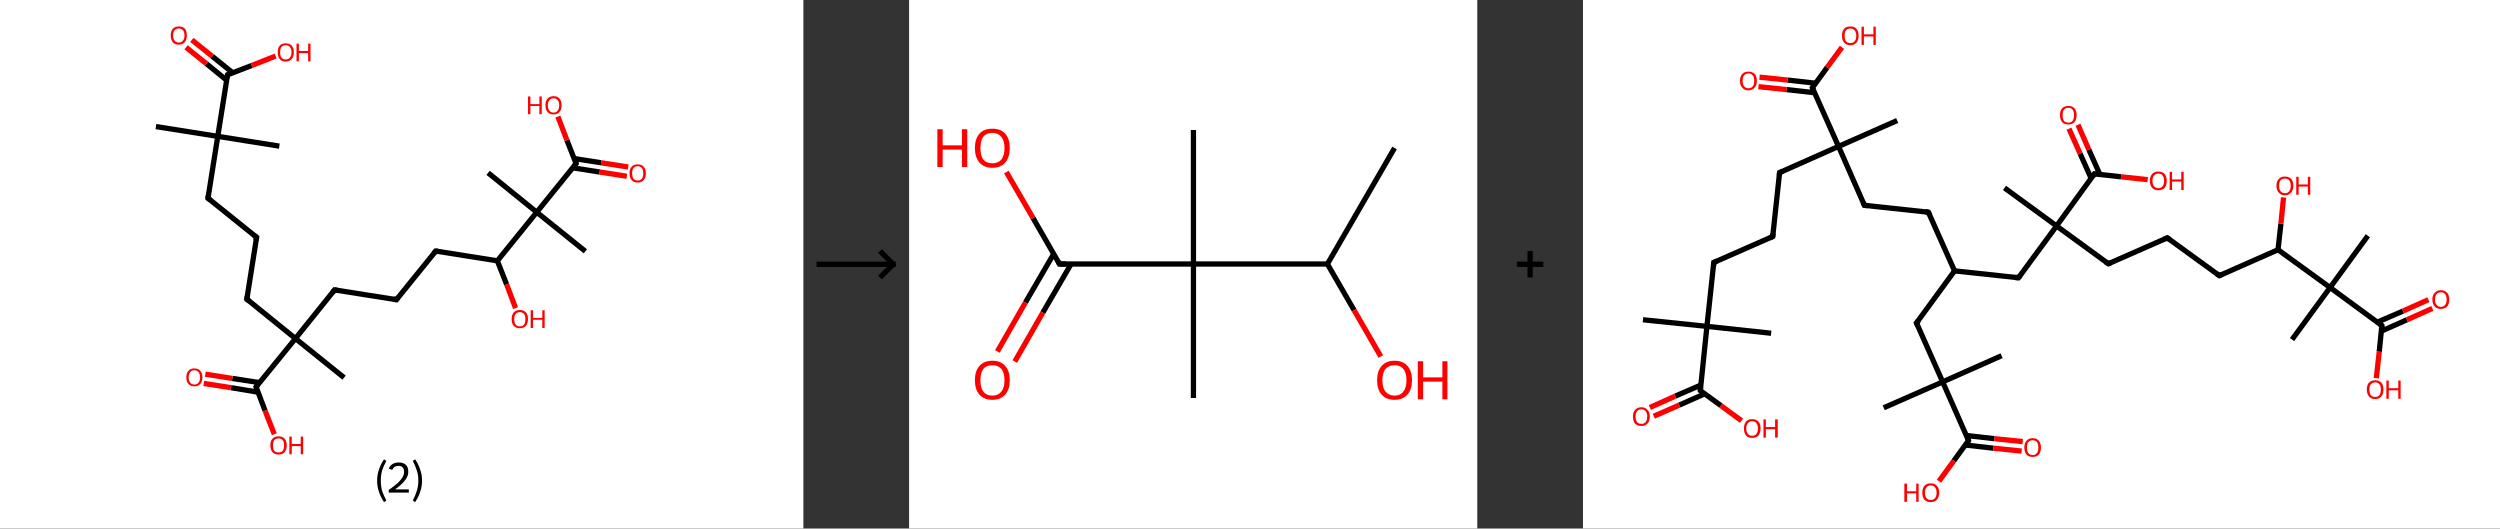 <?xml version='1.0' encoding='ASCII' standalone='yes'?>
<svg xmlns="http://www.w3.org/2000/svg" xmlns:xlink="http://www.w3.org/1999/xlink" version="1.1" width="946.0px" viewBox="0 0 946.0 200.0" height="200.0px">
  <rect x="0" y="0" width="946.0" height="200.0" fill="#333333" stroke="none"/>
  <g>
    <g transform="translate(0, 0) scale(1 1) "><!-- END OF HEADER -->
<rect style="opacity:1.0;fill:#FFFFFF;stroke:none" width="304.0" height="200.0" x="0.0" y="0.0"> </rect>
<path class="bond-0 atom-0 atom-1" d="M 59.0,47.9 L 82.4,51.6" style="fill:none;fill-rule:evenodd;stroke:#000000;stroke-width:2.0px;stroke-linecap:butt;stroke-linejoin:miter;stroke-opacity:1"/>
<path class="bond-1 atom-1 atom-2" d="M 82.4,51.6 L 105.7,55.3" style="fill:none;fill-rule:evenodd;stroke:#000000;stroke-width:2.0px;stroke-linecap:butt;stroke-linejoin:miter;stroke-opacity:1"/>
<path class="bond-2 atom-1 atom-3" d="M 82.4,51.6 L 78.7,75.0" style="fill:none;fill-rule:evenodd;stroke:#000000;stroke-width:2.0px;stroke-linecap:butt;stroke-linejoin:miter;stroke-opacity:1"/>
<path class="bond-3 atom-3 atom-4" d="M 78.7,75.0 L 97.1,89.8" style="fill:none;fill-rule:evenodd;stroke:#000000;stroke-width:2.0px;stroke-linecap:butt;stroke-linejoin:miter;stroke-opacity:1"/>
<path class="bond-4 atom-4 atom-5" d="M 97.1,89.8 L 93.4,113.2" style="fill:none;fill-rule:evenodd;stroke:#000000;stroke-width:2.0px;stroke-linecap:butt;stroke-linejoin:miter;stroke-opacity:1"/>
<path class="bond-5 atom-5 atom-6" d="M 93.4,113.2 L 111.8,128.1" style="fill:none;fill-rule:evenodd;stroke:#000000;stroke-width:2.0px;stroke-linecap:butt;stroke-linejoin:miter;stroke-opacity:1"/>
<path class="bond-6 atom-6 atom-7" d="M 111.8,128.1 L 130.2,142.9" style="fill:none;fill-rule:evenodd;stroke:#000000;stroke-width:2.0px;stroke-linecap:butt;stroke-linejoin:miter;stroke-opacity:1"/>
<path class="bond-7 atom-6 atom-8" d="M 111.8,128.1 L 126.6,109.7" style="fill:none;fill-rule:evenodd;stroke:#000000;stroke-width:2.0px;stroke-linecap:butt;stroke-linejoin:miter;stroke-opacity:1"/>
<path class="bond-8 atom-8 atom-9" d="M 126.6,109.7 L 150.0,113.4" style="fill:none;fill-rule:evenodd;stroke:#000000;stroke-width:2.0px;stroke-linecap:butt;stroke-linejoin:miter;stroke-opacity:1"/>
<path class="bond-9 atom-9 atom-10" d="M 150.0,113.4 L 164.9,95.0" style="fill:none;fill-rule:evenodd;stroke:#000000;stroke-width:2.0px;stroke-linecap:butt;stroke-linejoin:miter;stroke-opacity:1"/>
<path class="bond-10 atom-10 atom-11" d="M 164.9,95.0 L 188.2,98.7" style="fill:none;fill-rule:evenodd;stroke:#000000;stroke-width:2.0px;stroke-linecap:butt;stroke-linejoin:miter;stroke-opacity:1"/>
<path class="bond-11 atom-11 atom-12" d="M 188.2,98.7 L 191.7,107.6" style="fill:none;fill-rule:evenodd;stroke:#000000;stroke-width:2.0px;stroke-linecap:butt;stroke-linejoin:miter;stroke-opacity:1"/>
<path class="bond-11 atom-11 atom-12" d="M 191.7,107.6 L 195.1,116.6" style="fill:none;fill-rule:evenodd;stroke:#FF0000;stroke-width:2.0px;stroke-linecap:butt;stroke-linejoin:miter;stroke-opacity:1"/>
<path class="bond-12 atom-11 atom-13" d="M 188.2,98.7 L 203.1,80.3" style="fill:none;fill-rule:evenodd;stroke:#000000;stroke-width:2.0px;stroke-linecap:butt;stroke-linejoin:miter;stroke-opacity:1"/>
<path class="bond-13 atom-13 atom-14" d="M 203.1,80.3 L 184.7,65.4" style="fill:none;fill-rule:evenodd;stroke:#000000;stroke-width:2.0px;stroke-linecap:butt;stroke-linejoin:miter;stroke-opacity:1"/>
<path class="bond-14 atom-13 atom-15" d="M 203.1,80.3 L 221.5,95.1" style="fill:none;fill-rule:evenodd;stroke:#000000;stroke-width:2.0px;stroke-linecap:butt;stroke-linejoin:miter;stroke-opacity:1"/>
<path class="bond-15 atom-13 atom-16" d="M 203.1,80.3 L 218.0,61.9" style="fill:none;fill-rule:evenodd;stroke:#000000;stroke-width:2.0px;stroke-linecap:butt;stroke-linejoin:miter;stroke-opacity:1"/>
<path class="bond-16 atom-16 atom-17" d="M 216.7,63.5 L 226.9,65.1" style="fill:none;fill-rule:evenodd;stroke:#000000;stroke-width:2.0px;stroke-linecap:butt;stroke-linejoin:miter;stroke-opacity:1"/>
<path class="bond-16 atom-16 atom-17" d="M 226.9,65.1 L 237.2,66.7" style="fill:none;fill-rule:evenodd;stroke:#FF0000;stroke-width:2.0px;stroke-linecap:butt;stroke-linejoin:miter;stroke-opacity:1"/>
<path class="bond-16 atom-16 atom-17" d="M 217.2,60.0 L 227.5,61.6" style="fill:none;fill-rule:evenodd;stroke:#000000;stroke-width:2.0px;stroke-linecap:butt;stroke-linejoin:miter;stroke-opacity:1"/>
<path class="bond-16 atom-16 atom-17" d="M 227.5,61.6 L 237.7,63.2" style="fill:none;fill-rule:evenodd;stroke:#FF0000;stroke-width:2.0px;stroke-linecap:butt;stroke-linejoin:miter;stroke-opacity:1"/>
<path class="bond-17 atom-16 atom-18" d="M 218.0,61.9 L 214.5,53.0" style="fill:none;fill-rule:evenodd;stroke:#000000;stroke-width:2.0px;stroke-linecap:butt;stroke-linejoin:miter;stroke-opacity:1"/>
<path class="bond-17 atom-16 atom-18" d="M 214.5,53.0 L 211.1,44.1" style="fill:none;fill-rule:evenodd;stroke:#FF0000;stroke-width:2.0px;stroke-linecap:butt;stroke-linejoin:miter;stroke-opacity:1"/>
<path class="bond-18 atom-6 atom-19" d="M 111.8,128.1 L 96.9,146.4" style="fill:none;fill-rule:evenodd;stroke:#000000;stroke-width:2.0px;stroke-linecap:butt;stroke-linejoin:miter;stroke-opacity:1"/>
<path class="bond-19 atom-19 atom-20" d="M 98.2,144.8 L 87.9,143.2" style="fill:none;fill-rule:evenodd;stroke:#000000;stroke-width:2.0px;stroke-linecap:butt;stroke-linejoin:miter;stroke-opacity:1"/>
<path class="bond-19 atom-19 atom-20" d="M 87.9,143.2 L 77.7,141.6" style="fill:none;fill-rule:evenodd;stroke:#FF0000;stroke-width:2.0px;stroke-linecap:butt;stroke-linejoin:miter;stroke-opacity:1"/>
<path class="bond-19 atom-19 atom-20" d="M 97.6,148.4 L 87.4,146.7" style="fill:none;fill-rule:evenodd;stroke:#000000;stroke-width:2.0px;stroke-linecap:butt;stroke-linejoin:miter;stroke-opacity:1"/>
<path class="bond-19 atom-19 atom-20" d="M 87.4,146.7 L 77.1,145.1" style="fill:none;fill-rule:evenodd;stroke:#FF0000;stroke-width:2.0px;stroke-linecap:butt;stroke-linejoin:miter;stroke-opacity:1"/>
<path class="bond-20 atom-19 atom-21" d="M 96.9,146.4 L 100.3,155.4" style="fill:none;fill-rule:evenodd;stroke:#000000;stroke-width:2.0px;stroke-linecap:butt;stroke-linejoin:miter;stroke-opacity:1"/>
<path class="bond-20 atom-19 atom-21" d="M 100.3,155.4 L 103.8,164.3" style="fill:none;fill-rule:evenodd;stroke:#FF0000;stroke-width:2.0px;stroke-linecap:butt;stroke-linejoin:miter;stroke-opacity:1"/>
<path class="bond-21 atom-1 atom-22" d="M 82.4,51.6 L 86.1,28.3" style="fill:none;fill-rule:evenodd;stroke:#000000;stroke-width:2.0px;stroke-linecap:butt;stroke-linejoin:miter;stroke-opacity:1"/>
<path class="bond-22 atom-22 atom-23" d="M 88.0,27.5 L 80.3,21.3" style="fill:none;fill-rule:evenodd;stroke:#000000;stroke-width:2.0px;stroke-linecap:butt;stroke-linejoin:miter;stroke-opacity:1"/>
<path class="bond-22 atom-22 atom-23" d="M 80.3,21.3 L 72.6,15.1" style="fill:none;fill-rule:evenodd;stroke:#FF0000;stroke-width:2.0px;stroke-linecap:butt;stroke-linejoin:miter;stroke-opacity:1"/>
<path class="bond-22 atom-22 atom-23" d="M 85.7,30.3 L 78.1,24.1" style="fill:none;fill-rule:evenodd;stroke:#000000;stroke-width:2.0px;stroke-linecap:butt;stroke-linejoin:miter;stroke-opacity:1"/>
<path class="bond-22 atom-22 atom-23" d="M 78.1,24.1 L 70.4,17.9" style="fill:none;fill-rule:evenodd;stroke:#FF0000;stroke-width:2.0px;stroke-linecap:butt;stroke-linejoin:miter;stroke-opacity:1"/>
<path class="bond-23 atom-22 atom-24" d="M 86.1,28.3 L 95.2,24.8" style="fill:none;fill-rule:evenodd;stroke:#000000;stroke-width:2.0px;stroke-linecap:butt;stroke-linejoin:miter;stroke-opacity:1"/>
<path class="bond-23 atom-22 atom-24" d="M 95.2,24.8 L 104.3,21.2" style="fill:none;fill-rule:evenodd;stroke:#FF0000;stroke-width:2.0px;stroke-linecap:butt;stroke-linejoin:miter;stroke-opacity:1"/>
<path d="M 78.9,73.8 L 78.7,75.0 L 79.6,75.7" style="fill:none;stroke:#000000;stroke-width:2.0px;stroke-linecap:butt;stroke-linejoin:miter;stroke-opacity:1;"/>
<path d="M 96.2,89.1 L 97.1,89.8 L 96.9,91.0" style="fill:none;stroke:#000000;stroke-width:2.0px;stroke-linecap:butt;stroke-linejoin:miter;stroke-opacity:1;"/>
<path d="M 93.6,112.0 L 93.4,113.2 L 94.3,113.9" style="fill:none;stroke:#000000;stroke-width:2.0px;stroke-linecap:butt;stroke-linejoin:miter;stroke-opacity:1;"/>
<path d="M 125.9,110.6 L 126.6,109.7 L 127.8,109.9" style="fill:none;stroke:#000000;stroke-width:2.0px;stroke-linecap:butt;stroke-linejoin:miter;stroke-opacity:1;"/>
<path d="M 148.8,113.2 L 150.0,113.4 L 150.7,112.4" style="fill:none;stroke:#000000;stroke-width:2.0px;stroke-linecap:butt;stroke-linejoin:miter;stroke-opacity:1;"/>
<path d="M 164.1,95.9 L 164.9,95.0 L 166.0,95.2" style="fill:none;stroke:#000000;stroke-width:2.0px;stroke-linecap:butt;stroke-linejoin:miter;stroke-opacity:1;"/>
<path d="M 217.2,62.8 L 218.0,61.9 L 217.8,61.4" style="fill:none;stroke:#000000;stroke-width:2.0px;stroke-linecap:butt;stroke-linejoin:miter;stroke-opacity:1;"/>
<path d="M 97.6,145.5 L 96.9,146.4 L 97.1,146.9" style="fill:none;stroke:#000000;stroke-width:2.0px;stroke-linecap:butt;stroke-linejoin:miter;stroke-opacity:1;"/>
<path d="M 85.9,29.4 L 86.1,28.3 L 86.5,28.1" style="fill:none;stroke:#000000;stroke-width:2.0px;stroke-linecap:butt;stroke-linejoin:miter;stroke-opacity:1;"/>
<path class="atom-12" d="M 193.6 120.7 Q 193.6 119.1, 194.4 118.2 Q 195.2 117.3, 196.7 117.3 Q 198.2 117.3, 199.0 118.2 Q 199.8 119.1, 199.8 120.7 Q 199.8 122.4, 199.0 123.3 Q 198.2 124.2, 196.7 124.2 Q 195.2 124.2, 194.4 123.3 Q 193.6 122.4, 193.6 120.7 M 196.7 123.5 Q 197.7 123.5, 198.3 122.8 Q 198.8 122.1, 198.8 120.7 Q 198.8 119.4, 198.3 118.8 Q 197.7 118.1, 196.7 118.1 Q 195.7 118.1, 195.1 118.8 Q 194.6 119.4, 194.6 120.7 Q 194.6 122.1, 195.1 122.8 Q 195.7 123.5, 196.7 123.5 " fill="#FF0000"/>
<path class="atom-12" d="M 200.8 117.4 L 201.7 117.4 L 201.7 120.3 L 205.2 120.3 L 205.2 117.4 L 206.1 117.4 L 206.1 124.1 L 205.2 124.1 L 205.2 121.0 L 201.7 121.0 L 201.7 124.1 L 200.8 124.1 L 200.8 117.4 " fill="#FF0000"/>
<path class="atom-17" d="M 238.2 65.6 Q 238.2 64.0, 239.0 63.1 Q 239.8 62.2, 241.3 62.2 Q 242.8 62.2, 243.6 63.1 Q 244.4 64.0, 244.4 65.6 Q 244.4 67.2, 243.6 68.1 Q 242.8 69.1, 241.3 69.1 Q 239.8 69.1, 239.0 68.1 Q 238.2 67.2, 238.2 65.6 M 241.3 68.3 Q 242.3 68.3, 242.9 67.6 Q 243.4 66.9, 243.4 65.6 Q 243.4 64.3, 242.9 63.6 Q 242.3 62.9, 241.3 62.9 Q 240.3 62.9, 239.7 63.6 Q 239.2 64.3, 239.2 65.6 Q 239.2 66.9, 239.7 67.6 Q 240.3 68.3, 241.3 68.3 " fill="#FF0000"/>
<path class="atom-18" d="M 199.8 36.5 L 200.7 36.5 L 200.7 39.4 L 204.1 39.4 L 204.1 36.5 L 205.0 36.5 L 205.0 43.2 L 204.1 43.2 L 204.1 40.1 L 200.7 40.1 L 200.7 43.2 L 199.8 43.2 L 199.8 36.5 " fill="#FF0000"/>
<path class="atom-18" d="M 206.4 39.8 Q 206.4 38.2, 207.2 37.3 Q 208.0 36.4, 209.5 36.4 Q 211.0 36.4, 211.7 37.3 Q 212.5 38.2, 212.5 39.8 Q 212.5 41.5, 211.7 42.4 Q 210.9 43.3, 209.5 43.3 Q 208.0 43.3, 207.2 42.4 Q 206.4 41.5, 206.4 39.8 M 209.5 42.6 Q 210.5 42.6, 211.0 41.9 Q 211.6 41.2, 211.6 39.8 Q 211.6 38.5, 211.0 37.9 Q 210.5 37.2, 209.5 37.2 Q 208.4 37.2, 207.9 37.9 Q 207.3 38.5, 207.3 39.8 Q 207.3 41.2, 207.9 41.9 Q 208.4 42.6, 209.5 42.6 " fill="#FF0000"/>
<path class="atom-20" d="M 70.5 142.8 Q 70.5 141.2, 71.3 140.3 Q 72.1 139.4, 73.5 139.4 Q 75.0 139.4, 75.8 140.3 Q 76.6 141.2, 76.6 142.8 Q 76.6 144.4, 75.8 145.3 Q 75.0 146.2, 73.5 146.2 Q 72.1 146.2, 71.3 145.3 Q 70.5 144.4, 70.5 142.8 M 73.5 145.5 Q 74.6 145.5, 75.1 144.8 Q 75.7 144.1, 75.7 142.8 Q 75.7 141.5, 75.1 140.8 Q 74.6 140.1, 73.5 140.1 Q 72.5 140.1, 72.0 140.8 Q 71.4 141.5, 71.4 142.8 Q 71.4 144.1, 72.0 144.8 Q 72.5 145.5, 73.5 145.5 " fill="#FF0000"/>
<path class="atom-21" d="M 102.3 168.5 Q 102.3 166.9, 103.1 166.0 Q 103.9 165.1, 105.4 165.1 Q 106.9 165.1, 107.7 166.0 Q 108.5 166.9, 108.5 168.5 Q 108.5 170.2, 107.7 171.1 Q 106.9 172.0, 105.4 172.0 Q 103.9 172.0, 103.1 171.1 Q 102.3 170.2, 102.3 168.5 M 105.4 171.2 Q 106.4 171.2, 107.0 170.6 Q 107.5 169.9, 107.5 168.5 Q 107.5 167.2, 107.0 166.6 Q 106.4 165.9, 105.4 165.9 Q 104.4 165.9, 103.8 166.5 Q 103.3 167.2, 103.3 168.5 Q 103.3 169.9, 103.8 170.6 Q 104.4 171.2, 105.4 171.2 " fill="#FF0000"/>
<path class="atom-21" d="M 109.5 165.2 L 110.4 165.2 L 110.4 168.0 L 113.8 168.0 L 113.8 165.2 L 114.7 165.2 L 114.7 171.9 L 113.8 171.9 L 113.8 168.8 L 110.4 168.8 L 110.4 171.9 L 109.5 171.9 L 109.5 165.2 " fill="#FF0000"/>
<path class="atom-23" d="M 64.6 13.4 Q 64.6 11.8, 65.4 10.9 Q 66.2 10.0, 67.7 10.0 Q 69.2 10.0, 70.0 10.9 Q 70.7 11.8, 70.7 13.4 Q 70.7 15.0, 69.9 16.0 Q 69.1 16.9, 67.7 16.9 Q 66.2 16.9, 65.4 16.0 Q 64.6 15.0, 64.6 13.4 M 67.7 16.1 Q 68.7 16.1, 69.2 15.4 Q 69.8 14.7, 69.8 13.4 Q 69.8 12.1, 69.2 11.4 Q 68.7 10.8, 67.7 10.8 Q 66.7 10.8, 66.1 11.4 Q 65.5 12.1, 65.5 13.4 Q 65.5 14.8, 66.1 15.4 Q 66.7 16.1, 67.7 16.1 " fill="#FF0000"/>
<path class="atom-24" d="M 105.1 19.8 Q 105.1 18.2, 105.8 17.3 Q 106.6 16.4, 108.1 16.4 Q 109.6 16.4, 110.4 17.3 Q 111.2 18.2, 111.2 19.8 Q 111.2 21.4, 110.4 22.3 Q 109.6 23.3, 108.1 23.3 Q 106.6 23.3, 105.8 22.3 Q 105.1 21.4, 105.1 19.8 M 108.1 22.5 Q 109.1 22.5, 109.7 21.8 Q 110.3 21.1, 110.3 19.8 Q 110.3 18.5, 109.7 17.8 Q 109.1 17.1, 108.1 17.1 Q 107.1 17.1, 106.5 17.8 Q 106.0 18.5, 106.0 19.8 Q 106.0 21.1, 106.5 21.8 Q 107.1 22.5, 108.1 22.5 " fill="#FF0000"/>
<path class="atom-24" d="M 112.2 16.5 L 113.1 16.5 L 113.1 19.3 L 116.6 19.3 L 116.6 16.5 L 117.5 16.5 L 117.5 23.2 L 116.6 23.2 L 116.6 20.1 L 113.1 20.1 L 113.1 23.2 L 112.2 23.2 L 112.2 16.5 " fill="#FF0000"/>
<path class="legend" d="M 142.7 181.9 Q 142.7 179.6, 143.4 177.7 Q 144.0 175.8, 145.3 173.8 L 146.2 174.4 Q 145.2 176.3, 144.6 178.0 Q 144.1 179.7, 144.1 181.9 Q 144.1 184.0, 144.6 185.8 Q 145.2 187.5, 146.2 189.4 L 145.3 190.0 Q 144.0 188.0, 143.4 186.1 Q 142.7 184.2, 142.7 181.9 " fill="#000000"/>
<path class="legend" d="M 147.1 177.3 Q 147.6 176.2, 148.5 175.6 Q 149.5 175.0, 150.9 175.0 Q 152.6 175.0, 153.6 175.9 Q 154.5 176.8, 154.5 178.5 Q 154.5 180.2, 153.3 181.7 Q 152.1 183.3, 149.5 185.2 L 154.7 185.2 L 154.7 186.4 L 147.1 186.4 L 147.1 185.4 Q 149.2 183.9, 150.5 182.8 Q 151.7 181.6, 152.3 180.6 Q 152.9 179.6, 152.9 178.6 Q 152.9 177.5, 152.4 176.9 Q 151.9 176.3, 150.9 176.3 Q 150.0 176.3, 149.4 176.6 Q 148.8 177.0, 148.4 177.8 L 147.1 177.3 " fill="#000000"/>
<path class="legend" d="M 159.7 181.9 Q 159.7 184.2, 159.0 186.1 Q 158.4 188.0, 157.1 190.0 L 156.2 189.4 Q 157.2 187.5, 157.7 185.8 Q 158.3 184.0, 158.3 181.9 Q 158.3 179.7, 157.7 178.0 Q 157.2 176.3, 156.2 174.4 L 157.1 173.8 Q 158.4 175.8, 159.0 177.7 Q 159.7 179.6, 159.7 181.9 " fill="#000000"/>
</g>
    <g transform="translate(304.0, 0) scale(1 1) "><line x1="5" y1="100" x2="35" y2="100" style="stroke:rgb(0,0,0);stroke-width:2"/>
  <line x1="34" y1="100" x2="29" y2="95" style="stroke:rgb(0,0,0);stroke-width:2"/>
  <line x1="34" y1="100" x2="29" y2="105" style="stroke:rgb(0,0,0);stroke-width:2"/>
</g>
    <g transform="translate(344.0, 0) scale(1 1) "><!-- END OF HEADER -->
<rect style="opacity:1.0;fill:#FFFFFF;stroke:none" width="215.0" height="200.0" x="0.0" y="0.0"> </rect>
<path class="bond-0 atom-0 atom-1" d="M 183.7,56.0 L 158.3,99.9" style="fill:none;fill-rule:evenodd;stroke:#000000;stroke-width:2.0px;stroke-linecap:butt;stroke-linejoin:miter;stroke-opacity:1"/>
<path class="bond-1 atom-1 atom-2" d="M 158.3,99.9 L 168.4,117.4" style="fill:none;fill-rule:evenodd;stroke:#000000;stroke-width:2.0px;stroke-linecap:butt;stroke-linejoin:miter;stroke-opacity:1"/>
<path class="bond-1 atom-1 atom-2" d="M 168.4,117.4 L 178.5,134.9" style="fill:none;fill-rule:evenodd;stroke:#FF0000;stroke-width:2.0px;stroke-linecap:butt;stroke-linejoin:miter;stroke-opacity:1"/>
<path class="bond-2 atom-1 atom-3" d="M 158.3,99.9 L 107.6,99.9" style="fill:none;fill-rule:evenodd;stroke:#000000;stroke-width:2.0px;stroke-linecap:butt;stroke-linejoin:miter;stroke-opacity:1"/>
<path class="bond-3 atom-3 atom-4" d="M 107.6,99.9 L 107.6,49.2" style="fill:none;fill-rule:evenodd;stroke:#000000;stroke-width:2.0px;stroke-linecap:butt;stroke-linejoin:miter;stroke-opacity:1"/>
<path class="bond-4 atom-3 atom-5" d="M 107.6,99.9 L 107.6,150.6" style="fill:none;fill-rule:evenodd;stroke:#000000;stroke-width:2.0px;stroke-linecap:butt;stroke-linejoin:miter;stroke-opacity:1"/>
<path class="bond-5 atom-3 atom-6" d="M 107.6,99.9 L 56.9,99.9" style="fill:none;fill-rule:evenodd;stroke:#000000;stroke-width:2.0px;stroke-linecap:butt;stroke-linejoin:miter;stroke-opacity:1"/>
<path class="bond-6 atom-6 atom-7" d="M 54.7,96.1 L 44.0,114.5" style="fill:none;fill-rule:evenodd;stroke:#000000;stroke-width:2.0px;stroke-linecap:butt;stroke-linejoin:miter;stroke-opacity:1"/>
<path class="bond-6 atom-6 atom-7" d="M 44.0,114.5 L 33.4,133.0" style="fill:none;fill-rule:evenodd;stroke:#FF0000;stroke-width:2.0px;stroke-linecap:butt;stroke-linejoin:miter;stroke-opacity:1"/>
<path class="bond-6 atom-6 atom-7" d="M 61.3,99.9 L 50.6,118.3" style="fill:none;fill-rule:evenodd;stroke:#000000;stroke-width:2.0px;stroke-linecap:butt;stroke-linejoin:miter;stroke-opacity:1"/>
<path class="bond-6 atom-6 atom-7" d="M 50.6,118.3 L 40.0,136.8" style="fill:none;fill-rule:evenodd;stroke:#FF0000;stroke-width:2.0px;stroke-linecap:butt;stroke-linejoin:miter;stroke-opacity:1"/>
<path class="bond-7 atom-6 atom-8" d="M 56.9,99.9 L 46.9,82.5" style="fill:none;fill-rule:evenodd;stroke:#000000;stroke-width:2.0px;stroke-linecap:butt;stroke-linejoin:miter;stroke-opacity:1"/>
<path class="bond-7 atom-6 atom-8" d="M 46.9,82.5 L 36.8,65.1" style="fill:none;fill-rule:evenodd;stroke:#FF0000;stroke-width:2.0px;stroke-linecap:butt;stroke-linejoin:miter;stroke-opacity:1"/>
<path d="M 59.4,99.9 L 56.9,99.9 L 56.4,99.0" style="fill:none;stroke:#000000;stroke-width:2.0px;stroke-linecap:butt;stroke-linejoin:miter;stroke-opacity:1;"/>
<path class="atom-2" d="M 177.1 143.9 Q 177.1 140.4, 178.8 138.5 Q 180.5 136.5, 183.7 136.5 Q 186.9 136.5, 188.6 138.5 Q 190.3 140.4, 190.3 143.9 Q 190.3 147.3, 188.6 149.3 Q 186.8 151.3, 183.7 151.3 Q 180.5 151.3, 178.8 149.3 Q 177.1 147.4, 177.1 143.9 M 183.7 149.7 Q 185.9 149.7, 187.0 148.2 Q 188.2 146.7, 188.2 143.9 Q 188.2 141.0, 187.0 139.6 Q 185.9 138.2, 183.7 138.2 Q 181.5 138.2, 180.3 139.6 Q 179.1 141.0, 179.1 143.9 Q 179.1 146.8, 180.3 148.2 Q 181.5 149.7, 183.7 149.7 " fill="#FF0000"/>
<path class="atom-2" d="M 192.5 136.7 L 194.5 136.7 L 194.5 142.8 L 201.8 142.8 L 201.8 136.7 L 203.7 136.7 L 203.7 151.1 L 201.8 151.1 L 201.8 144.4 L 194.5 144.4 L 194.5 151.1 L 192.5 151.1 L 192.5 136.7 " fill="#FF0000"/>
<path class="atom-7" d="M 24.9 143.9 Q 24.9 140.4, 26.6 138.5 Q 28.3 136.5, 31.5 136.5 Q 34.7 136.5, 36.4 138.5 Q 38.1 140.4, 38.1 143.9 Q 38.1 147.3, 36.4 149.3 Q 34.7 151.3, 31.5 151.3 Q 28.4 151.3, 26.6 149.3 Q 24.9 147.4, 24.9 143.9 M 31.5 149.7 Q 33.7 149.7, 34.9 148.2 Q 36.1 146.7, 36.1 143.9 Q 36.1 141.0, 34.9 139.6 Q 33.7 138.2, 31.5 138.2 Q 29.3 138.2, 28.1 139.6 Q 27.0 141.0, 27.0 143.9 Q 27.0 146.8, 28.1 148.2 Q 29.3 149.7, 31.5 149.7 " fill="#FF0000"/>
<path class="atom-8" d="M 10.7 48.9 L 12.7 48.9 L 12.7 55.0 L 20.0 55.0 L 20.0 48.9 L 22.0 48.9 L 22.0 63.2 L 20.0 63.2 L 20.0 56.6 L 12.7 56.6 L 12.7 63.2 L 10.7 63.2 L 10.7 48.9 " fill="#FF0000"/>
<path class="atom-8" d="M 24.9 56.0 Q 24.9 52.6, 26.6 50.6 Q 28.3 48.7, 31.5 48.7 Q 34.7 48.7, 36.4 50.6 Q 38.1 52.6, 38.1 56.0 Q 38.1 59.5, 36.4 61.5 Q 34.7 63.5, 31.5 63.5 Q 28.4 63.5, 26.6 61.5 Q 24.9 59.5, 24.9 56.0 M 31.5 61.8 Q 33.7 61.8, 34.9 60.4 Q 36.1 58.9, 36.1 56.0 Q 36.1 53.2, 34.9 51.8 Q 33.7 50.3, 31.5 50.3 Q 29.3 50.3, 28.1 51.7 Q 27.0 53.2, 27.0 56.0 Q 27.0 58.9, 28.1 60.4 Q 29.3 61.8, 31.5 61.8 " fill="#FF0000"/>
</g>
    <g transform="translate(559.0, 0) scale(1 1) "><line x1="15" y1="100" x2="25" y2="100" style="stroke:rgb(0,0,0);stroke-width:2"/>
  <line x1="20" y1="95" x2="20" y2="105" style="stroke:rgb(0,0,0);stroke-width:2"/>
</g>
    <g transform="translate(599.0, 0) scale(1 1) "><!-- END OF HEADER -->
<rect style="opacity:1.0;fill:#FFFFFF;stroke:none" width="347.0" height="200.0" x="0.0" y="0.0"> </rect>
<path class="bond-0 atom-0 atom-1" d="M 22.7,121.0 L 46.9,123.5" style="fill:none;fill-rule:evenodd;stroke:#000000;stroke-width:2.0px;stroke-linecap:butt;stroke-linejoin:miter;stroke-opacity:1"/>
<path class="bond-1 atom-1 atom-2" d="M 46.9,123.5 L 71.2,126.1" style="fill:none;fill-rule:evenodd;stroke:#000000;stroke-width:2.0px;stroke-linecap:butt;stroke-linejoin:miter;stroke-opacity:1"/>
<path class="bond-2 atom-1 atom-3" d="M 46.9,123.5 L 49.5,99.3" style="fill:none;fill-rule:evenodd;stroke:#000000;stroke-width:2.0px;stroke-linecap:butt;stroke-linejoin:miter;stroke-opacity:1"/>
<path class="bond-3 atom-3 atom-4" d="M 49.5,99.3 L 71.8,89.5" style="fill:none;fill-rule:evenodd;stroke:#000000;stroke-width:2.0px;stroke-linecap:butt;stroke-linejoin:miter;stroke-opacity:1"/>
<path class="bond-4 atom-4 atom-5" d="M 71.8,89.5 L 74.4,65.3" style="fill:none;fill-rule:evenodd;stroke:#000000;stroke-width:2.0px;stroke-linecap:butt;stroke-linejoin:miter;stroke-opacity:1"/>
<path class="bond-5 atom-5 atom-6" d="M 74.4,65.3 L 96.7,55.4" style="fill:none;fill-rule:evenodd;stroke:#000000;stroke-width:2.0px;stroke-linecap:butt;stroke-linejoin:miter;stroke-opacity:1"/>
<path class="bond-6 atom-6 atom-7" d="M 96.7,55.4 L 118.9,45.6" style="fill:none;fill-rule:evenodd;stroke:#000000;stroke-width:2.0px;stroke-linecap:butt;stroke-linejoin:miter;stroke-opacity:1"/>
<path class="bond-7 atom-6 atom-8" d="M 96.7,55.4 L 106.5,77.7" style="fill:none;fill-rule:evenodd;stroke:#000000;stroke-width:2.0px;stroke-linecap:butt;stroke-linejoin:miter;stroke-opacity:1"/>
<path class="bond-8 atom-8 atom-9" d="M 106.5,77.7 L 130.7,80.3" style="fill:none;fill-rule:evenodd;stroke:#000000;stroke-width:2.0px;stroke-linecap:butt;stroke-linejoin:miter;stroke-opacity:1"/>
<path class="bond-9 atom-9 atom-10" d="M 130.7,80.3 L 140.6,102.5" style="fill:none;fill-rule:evenodd;stroke:#000000;stroke-width:2.0px;stroke-linecap:butt;stroke-linejoin:miter;stroke-opacity:1"/>
<path class="bond-10 atom-10 atom-11" d="M 140.6,102.5 L 126.2,122.2" style="fill:none;fill-rule:evenodd;stroke:#000000;stroke-width:2.0px;stroke-linecap:butt;stroke-linejoin:miter;stroke-opacity:1"/>
<path class="bond-11 atom-11 atom-12" d="M 126.2,122.2 L 136.1,144.5" style="fill:none;fill-rule:evenodd;stroke:#000000;stroke-width:2.0px;stroke-linecap:butt;stroke-linejoin:miter;stroke-opacity:1"/>
<path class="bond-12 atom-12 atom-13" d="M 136.1,144.5 L 158.4,134.6" style="fill:none;fill-rule:evenodd;stroke:#000000;stroke-width:2.0px;stroke-linecap:butt;stroke-linejoin:miter;stroke-opacity:1"/>
<path class="bond-13 atom-12 atom-14" d="M 136.1,144.5 L 113.8,154.3" style="fill:none;fill-rule:evenodd;stroke:#000000;stroke-width:2.0px;stroke-linecap:butt;stroke-linejoin:miter;stroke-opacity:1"/>
<path class="bond-14 atom-12 atom-15" d="M 136.1,144.5 L 145.9,166.7" style="fill:none;fill-rule:evenodd;stroke:#000000;stroke-width:2.0px;stroke-linecap:butt;stroke-linejoin:miter;stroke-opacity:1"/>
<path class="bond-15 atom-15 atom-16" d="M 144.7,168.4 L 155.3,169.6" style="fill:none;fill-rule:evenodd;stroke:#000000;stroke-width:2.0px;stroke-linecap:butt;stroke-linejoin:miter;stroke-opacity:1"/>
<path class="bond-15 atom-15 atom-16" d="M 155.3,169.6 L 166.0,170.7" style="fill:none;fill-rule:evenodd;stroke:#FF0000;stroke-width:2.0px;stroke-linecap:butt;stroke-linejoin:miter;stroke-opacity:1"/>
<path class="bond-15 atom-15 atom-16" d="M 145.1,164.8 L 155.7,166.0" style="fill:none;fill-rule:evenodd;stroke:#000000;stroke-width:2.0px;stroke-linecap:butt;stroke-linejoin:miter;stroke-opacity:1"/>
<path class="bond-15 atom-15 atom-16" d="M 155.7,166.0 L 166.4,167.1" style="fill:none;fill-rule:evenodd;stroke:#FF0000;stroke-width:2.0px;stroke-linecap:butt;stroke-linejoin:miter;stroke-opacity:1"/>
<path class="bond-16 atom-15 atom-17" d="M 145.9,166.7 L 140.3,174.4" style="fill:none;fill-rule:evenodd;stroke:#000000;stroke-width:2.0px;stroke-linecap:butt;stroke-linejoin:miter;stroke-opacity:1"/>
<path class="bond-16 atom-15 atom-17" d="M 140.3,174.4 L 134.7,182.1" style="fill:none;fill-rule:evenodd;stroke:#FF0000;stroke-width:2.0px;stroke-linecap:butt;stroke-linejoin:miter;stroke-opacity:1"/>
<path class="bond-17 atom-10 atom-18" d="M 140.6,102.5 L 164.8,105.1" style="fill:none;fill-rule:evenodd;stroke:#000000;stroke-width:2.0px;stroke-linecap:butt;stroke-linejoin:miter;stroke-opacity:1"/>
<path class="bond-18 atom-18 atom-19" d="M 164.8,105.1 L 179.2,85.5" style="fill:none;fill-rule:evenodd;stroke:#000000;stroke-width:2.0px;stroke-linecap:butt;stroke-linejoin:miter;stroke-opacity:1"/>
<path class="bond-19 atom-19 atom-20" d="M 179.2,85.5 L 159.5,71.1" style="fill:none;fill-rule:evenodd;stroke:#000000;stroke-width:2.0px;stroke-linecap:butt;stroke-linejoin:miter;stroke-opacity:1"/>
<path class="bond-20 atom-19 atom-21" d="M 179.2,85.5 L 198.8,99.8" style="fill:none;fill-rule:evenodd;stroke:#000000;stroke-width:2.0px;stroke-linecap:butt;stroke-linejoin:miter;stroke-opacity:1"/>
<path class="bond-21 atom-21 atom-22" d="M 198.8,99.8 L 221.1,90.0" style="fill:none;fill-rule:evenodd;stroke:#000000;stroke-width:2.0px;stroke-linecap:butt;stroke-linejoin:miter;stroke-opacity:1"/>
<path class="bond-22 atom-22 atom-23" d="M 221.1,90.0 L 240.8,104.3" style="fill:none;fill-rule:evenodd;stroke:#000000;stroke-width:2.0px;stroke-linecap:butt;stroke-linejoin:miter;stroke-opacity:1"/>
<path class="bond-23 atom-23 atom-24" d="M 240.8,104.3 L 263.0,94.5" style="fill:none;fill-rule:evenodd;stroke:#000000;stroke-width:2.0px;stroke-linecap:butt;stroke-linejoin:miter;stroke-opacity:1"/>
<path class="bond-24 atom-24 atom-25" d="M 263.0,94.5 L 264.1,84.6" style="fill:none;fill-rule:evenodd;stroke:#000000;stroke-width:2.0px;stroke-linecap:butt;stroke-linejoin:miter;stroke-opacity:1"/>
<path class="bond-24 atom-24 atom-25" d="M 264.1,84.6 L 265.1,74.7" style="fill:none;fill-rule:evenodd;stroke:#FF0000;stroke-width:2.0px;stroke-linecap:butt;stroke-linejoin:miter;stroke-opacity:1"/>
<path class="bond-25 atom-24 atom-26" d="M 263.0,94.5 L 282.7,108.8" style="fill:none;fill-rule:evenodd;stroke:#000000;stroke-width:2.0px;stroke-linecap:butt;stroke-linejoin:miter;stroke-opacity:1"/>
<path class="bond-26 atom-26 atom-27" d="M 282.7,108.8 L 268.3,128.5" style="fill:none;fill-rule:evenodd;stroke:#000000;stroke-width:2.0px;stroke-linecap:butt;stroke-linejoin:miter;stroke-opacity:1"/>
<path class="bond-27 atom-26 atom-28" d="M 282.7,108.8 L 297.0,89.2" style="fill:none;fill-rule:evenodd;stroke:#000000;stroke-width:2.0px;stroke-linecap:butt;stroke-linejoin:miter;stroke-opacity:1"/>
<path class="bond-28 atom-26 atom-29" d="M 282.7,108.8 L 302.3,123.2" style="fill:none;fill-rule:evenodd;stroke:#000000;stroke-width:2.0px;stroke-linecap:butt;stroke-linejoin:miter;stroke-opacity:1"/>
<path class="bond-29 atom-29 atom-30" d="M 302.1,125.3 L 311.8,121.0" style="fill:none;fill-rule:evenodd;stroke:#000000;stroke-width:2.0px;stroke-linecap:butt;stroke-linejoin:miter;stroke-opacity:1"/>
<path class="bond-29 atom-29 atom-30" d="M 311.8,121.0 L 321.4,116.7" style="fill:none;fill-rule:evenodd;stroke:#FF0000;stroke-width:2.0px;stroke-linecap:butt;stroke-linejoin:miter;stroke-opacity:1"/>
<path class="bond-29 atom-29 atom-30" d="M 300.6,121.9 L 310.3,117.7" style="fill:none;fill-rule:evenodd;stroke:#000000;stroke-width:2.0px;stroke-linecap:butt;stroke-linejoin:miter;stroke-opacity:1"/>
<path class="bond-29 atom-29 atom-30" d="M 310.3,117.7 L 319.9,113.4" style="fill:none;fill-rule:evenodd;stroke:#FF0000;stroke-width:2.0px;stroke-linecap:butt;stroke-linejoin:miter;stroke-opacity:1"/>
<path class="bond-30 atom-29 atom-31" d="M 302.3,123.2 L 301.3,133.1" style="fill:none;fill-rule:evenodd;stroke:#000000;stroke-width:2.0px;stroke-linecap:butt;stroke-linejoin:miter;stroke-opacity:1"/>
<path class="bond-30 atom-29 atom-31" d="M 301.3,133.1 L 300.2,143.1" style="fill:none;fill-rule:evenodd;stroke:#FF0000;stroke-width:2.0px;stroke-linecap:butt;stroke-linejoin:miter;stroke-opacity:1"/>
<path class="bond-31 atom-19 atom-32" d="M 179.2,85.5 L 193.5,65.8" style="fill:none;fill-rule:evenodd;stroke:#000000;stroke-width:2.0px;stroke-linecap:butt;stroke-linejoin:miter;stroke-opacity:1"/>
<path class="bond-32 atom-32 atom-33" d="M 195.6,66.0 L 191.4,56.6" style="fill:none;fill-rule:evenodd;stroke:#000000;stroke-width:2.0px;stroke-linecap:butt;stroke-linejoin:miter;stroke-opacity:1"/>
<path class="bond-32 atom-32 atom-33" d="M 191.4,56.6 L 187.3,47.2" style="fill:none;fill-rule:evenodd;stroke:#FF0000;stroke-width:2.0px;stroke-linecap:butt;stroke-linejoin:miter;stroke-opacity:1"/>
<path class="bond-32 atom-32 atom-33" d="M 192.3,67.5 L 188.1,58.1" style="fill:none;fill-rule:evenodd;stroke:#000000;stroke-width:2.0px;stroke-linecap:butt;stroke-linejoin:miter;stroke-opacity:1"/>
<path class="bond-32 atom-32 atom-33" d="M 188.1,58.1 L 183.9,48.7" style="fill:none;fill-rule:evenodd;stroke:#FF0000;stroke-width:2.0px;stroke-linecap:butt;stroke-linejoin:miter;stroke-opacity:1"/>
<path class="bond-33 atom-32 atom-34" d="M 193.5,65.8 L 203.6,66.9" style="fill:none;fill-rule:evenodd;stroke:#000000;stroke-width:2.0px;stroke-linecap:butt;stroke-linejoin:miter;stroke-opacity:1"/>
<path class="bond-33 atom-32 atom-34" d="M 203.6,66.9 L 213.7,68.0" style="fill:none;fill-rule:evenodd;stroke:#FF0000;stroke-width:2.0px;stroke-linecap:butt;stroke-linejoin:miter;stroke-opacity:1"/>
<path class="bond-34 atom-6 atom-35" d="M 96.7,55.4 L 86.8,33.2" style="fill:none;fill-rule:evenodd;stroke:#000000;stroke-width:2.0px;stroke-linecap:butt;stroke-linejoin:miter;stroke-opacity:1"/>
<path class="bond-35 atom-35 atom-36" d="M 88.1,31.5 L 77.4,30.3" style="fill:none;fill-rule:evenodd;stroke:#000000;stroke-width:2.0px;stroke-linecap:butt;stroke-linejoin:miter;stroke-opacity:1"/>
<path class="bond-35 atom-35 atom-36" d="M 77.4,30.3 L 66.8,29.2" style="fill:none;fill-rule:evenodd;stroke:#FF0000;stroke-width:2.0px;stroke-linecap:butt;stroke-linejoin:miter;stroke-opacity:1"/>
<path class="bond-35 atom-35 atom-36" d="M 87.7,35.1 L 77.0,33.9" style="fill:none;fill-rule:evenodd;stroke:#000000;stroke-width:2.0px;stroke-linecap:butt;stroke-linejoin:miter;stroke-opacity:1"/>
<path class="bond-35 atom-35 atom-36" d="M 77.0,33.9 L 66.4,32.8" style="fill:none;fill-rule:evenodd;stroke:#FF0000;stroke-width:2.0px;stroke-linecap:butt;stroke-linejoin:miter;stroke-opacity:1"/>
<path class="bond-36 atom-35 atom-37" d="M 86.8,33.2 L 92.4,25.5" style="fill:none;fill-rule:evenodd;stroke:#000000;stroke-width:2.0px;stroke-linecap:butt;stroke-linejoin:miter;stroke-opacity:1"/>
<path class="bond-36 atom-35 atom-37" d="M 92.4,25.5 L 98.0,17.9" style="fill:none;fill-rule:evenodd;stroke:#FF0000;stroke-width:2.0px;stroke-linecap:butt;stroke-linejoin:miter;stroke-opacity:1"/>
<path class="bond-37 atom-1 atom-38" d="M 46.9,123.5 L 44.4,147.8" style="fill:none;fill-rule:evenodd;stroke:#000000;stroke-width:2.0px;stroke-linecap:butt;stroke-linejoin:miter;stroke-opacity:1"/>
<path class="bond-38 atom-38 atom-39" d="M 44.6,145.7 L 34.9,149.9" style="fill:none;fill-rule:evenodd;stroke:#000000;stroke-width:2.0px;stroke-linecap:butt;stroke-linejoin:miter;stroke-opacity:1"/>
<path class="bond-38 atom-38 atom-39" d="M 34.9,149.9 L 25.3,154.2" style="fill:none;fill-rule:evenodd;stroke:#FF0000;stroke-width:2.0px;stroke-linecap:butt;stroke-linejoin:miter;stroke-opacity:1"/>
<path class="bond-38 atom-38 atom-39" d="M 46.1,149.0 L 36.4,153.3" style="fill:none;fill-rule:evenodd;stroke:#000000;stroke-width:2.0px;stroke-linecap:butt;stroke-linejoin:miter;stroke-opacity:1"/>
<path class="bond-38 atom-38 atom-39" d="M 36.4,153.3 L 26.8,157.5" style="fill:none;fill-rule:evenodd;stroke:#FF0000;stroke-width:2.0px;stroke-linecap:butt;stroke-linejoin:miter;stroke-opacity:1"/>
<path class="bond-39 atom-38 atom-40" d="M 44.4,147.8 L 52.2,153.5" style="fill:none;fill-rule:evenodd;stroke:#000000;stroke-width:2.0px;stroke-linecap:butt;stroke-linejoin:miter;stroke-opacity:1"/>
<path class="bond-39 atom-38 atom-40" d="M 52.2,153.5 L 60.0,159.2" style="fill:none;fill-rule:evenodd;stroke:#FF0000;stroke-width:2.0px;stroke-linecap:butt;stroke-linejoin:miter;stroke-opacity:1"/>
<path d="M 49.4,100.5 L 49.5,99.3 L 50.7,98.8" style="fill:none;stroke:#000000;stroke-width:2.0px;stroke-linecap:butt;stroke-linejoin:miter;stroke-opacity:1;"/>
<path d="M 70.7,90.0 L 71.8,89.5 L 71.9,88.3" style="fill:none;stroke:#000000;stroke-width:2.0px;stroke-linecap:butt;stroke-linejoin:miter;stroke-opacity:1;"/>
<path d="M 74.3,66.5 L 74.4,65.3 L 75.5,64.8" style="fill:none;stroke:#000000;stroke-width:2.0px;stroke-linecap:butt;stroke-linejoin:miter;stroke-opacity:1;"/>
<path d="M 106.0,76.6 L 106.5,77.7 L 107.7,77.8" style="fill:none;stroke:#000000;stroke-width:2.0px;stroke-linecap:butt;stroke-linejoin:miter;stroke-opacity:1;"/>
<path d="M 129.5,80.1 L 130.7,80.3 L 131.2,81.4" style="fill:none;stroke:#000000;stroke-width:2.0px;stroke-linecap:butt;stroke-linejoin:miter;stroke-opacity:1;"/>
<path d="M 127.0,121.2 L 126.2,122.2 L 126.7,123.3" style="fill:none;stroke:#000000;stroke-width:2.0px;stroke-linecap:butt;stroke-linejoin:miter;stroke-opacity:1;"/>
<path d="M 145.5,165.6 L 145.9,166.7 L 145.7,167.1" style="fill:none;stroke:#000000;stroke-width:2.0px;stroke-linecap:butt;stroke-linejoin:miter;stroke-opacity:1;"/>
<path d="M 163.6,105.0 L 164.8,105.1 L 165.5,104.2" style="fill:none;stroke:#000000;stroke-width:2.0px;stroke-linecap:butt;stroke-linejoin:miter;stroke-opacity:1;"/>
<path d="M 197.8,99.1 L 198.8,99.8 L 199.9,99.3" style="fill:none;stroke:#000000;stroke-width:2.0px;stroke-linecap:butt;stroke-linejoin:miter;stroke-opacity:1;"/>
<path d="M 220.0,90.5 L 221.1,90.0 L 222.1,90.7" style="fill:none;stroke:#000000;stroke-width:2.0px;stroke-linecap:butt;stroke-linejoin:miter;stroke-opacity:1;"/>
<path d="M 239.8,103.6 L 240.8,104.3 L 241.9,103.8" style="fill:none;stroke:#000000;stroke-width:2.0px;stroke-linecap:butt;stroke-linejoin:miter;stroke-opacity:1;"/>
<path d="M 301.4,122.5 L 302.3,123.2 L 302.3,123.7" style="fill:none;stroke:#000000;stroke-width:2.0px;stroke-linecap:butt;stroke-linejoin:miter;stroke-opacity:1;"/>
<path d="M 192.8,66.8 L 193.5,65.8 L 194.0,65.9" style="fill:none;stroke:#000000;stroke-width:2.0px;stroke-linecap:butt;stroke-linejoin:miter;stroke-opacity:1;"/>
<path d="M 87.3,34.3 L 86.8,33.2 L 87.1,32.8" style="fill:none;stroke:#000000;stroke-width:2.0px;stroke-linecap:butt;stroke-linejoin:miter;stroke-opacity:1;"/>
<path d="M 44.5,146.5 L 44.4,147.8 L 44.7,148.0" style="fill:none;stroke:#000000;stroke-width:2.0px;stroke-linecap:butt;stroke-linejoin:miter;stroke-opacity:1;"/>
<path class="atom-16" d="M 167.0 169.4 Q 167.0 167.7, 167.8 166.8 Q 168.6 165.8, 170.2 165.8 Q 171.7 165.8, 172.5 166.8 Q 173.3 167.7, 173.3 169.4 Q 173.3 171.0, 172.5 172.0 Q 171.7 172.9, 170.2 172.9 Q 168.6 172.9, 167.8 172.0 Q 167.0 171.0, 167.0 169.4 M 170.2 172.2 Q 171.2 172.2, 171.8 171.4 Q 172.3 170.7, 172.3 169.4 Q 172.3 168.0, 171.8 167.3 Q 171.2 166.6, 170.2 166.6 Q 169.1 166.6, 168.5 167.3 Q 168.0 168.0, 168.0 169.4 Q 168.0 170.7, 168.5 171.4 Q 169.1 172.2, 170.2 172.2 " fill="#FF0000"/>
<path class="atom-17" d="M 121.6 183.0 L 122.6 183.0 L 122.6 185.9 L 126.1 185.9 L 126.1 183.0 L 127.0 183.0 L 127.0 189.9 L 126.1 189.9 L 126.1 186.7 L 122.6 186.7 L 122.6 189.9 L 121.6 189.9 L 121.6 183.0 " fill="#FF0000"/>
<path class="atom-17" d="M 128.4 186.4 Q 128.4 184.8, 129.2 183.8 Q 130.1 182.9, 131.6 182.9 Q 133.1 182.9, 133.9 183.8 Q 134.8 184.8, 134.8 186.4 Q 134.8 188.1, 133.9 189.1 Q 133.1 190.0, 131.6 190.0 Q 130.1 190.0, 129.2 189.1 Q 128.4 188.1, 128.4 186.4 M 131.6 189.2 Q 132.6 189.2, 133.2 188.5 Q 133.8 187.8, 133.8 186.4 Q 133.8 185.1, 133.2 184.4 Q 132.6 183.7, 131.6 183.7 Q 130.5 183.7, 130.0 184.4 Q 129.4 185.1, 129.4 186.4 Q 129.4 187.8, 130.0 188.5 Q 130.5 189.2, 131.6 189.2 " fill="#FF0000"/>
<path class="atom-25" d="M 262.4 70.3 Q 262.4 68.6, 263.3 67.7 Q 264.1 66.8, 265.6 66.8 Q 267.1 66.8, 268.0 67.7 Q 268.8 68.6, 268.8 70.3 Q 268.8 72.0, 267.9 72.9 Q 267.1 73.9, 265.6 73.9 Q 264.1 73.9, 263.3 72.9 Q 262.4 72.0, 262.4 70.3 M 265.6 73.1 Q 266.7 73.1, 267.2 72.4 Q 267.8 71.7, 267.8 70.3 Q 267.8 68.9, 267.2 68.2 Q 266.7 67.6, 265.6 67.6 Q 264.6 67.6, 264.0 68.2 Q 263.4 68.9, 263.4 70.3 Q 263.4 71.7, 264.0 72.4 Q 264.6 73.1, 265.6 73.1 " fill="#FF0000"/>
<path class="atom-25" d="M 269.9 66.9 L 270.8 66.9 L 270.8 69.8 L 274.3 69.8 L 274.3 66.9 L 275.2 66.9 L 275.2 73.7 L 274.3 73.7 L 274.3 70.6 L 270.8 70.6 L 270.8 73.7 L 269.9 73.7 L 269.9 66.9 " fill="#FF0000"/>
<path class="atom-30" d="M 321.4 113.3 Q 321.4 111.7, 322.3 110.8 Q 323.1 109.8, 324.6 109.8 Q 326.1 109.8, 327.0 110.8 Q 327.8 111.7, 327.8 113.3 Q 327.8 115.0, 327.0 116.0 Q 326.1 116.9, 324.6 116.9 Q 323.1 116.9, 322.3 116.0 Q 321.4 115.0, 321.4 113.3 M 324.6 116.1 Q 325.7 116.1, 326.2 115.4 Q 326.8 114.7, 326.8 113.3 Q 326.8 112.0, 326.2 111.3 Q 325.7 110.6, 324.6 110.6 Q 323.6 110.6, 323.0 111.3 Q 322.4 112.0, 322.4 113.3 Q 322.4 114.7, 323.0 115.4 Q 323.6 116.1, 324.6 116.1 " fill="#FF0000"/>
<path class="atom-31" d="M 296.6 147.4 Q 296.6 145.7, 297.4 144.8 Q 298.2 143.9, 299.8 143.9 Q 301.3 143.9, 302.1 144.8 Q 302.9 145.7, 302.9 147.4 Q 302.9 149.1, 302.1 150.0 Q 301.3 151.0, 299.8 151.0 Q 298.2 151.0, 297.4 150.0 Q 296.6 149.1, 296.6 147.4 M 299.8 150.2 Q 300.8 150.2, 301.4 149.5 Q 301.9 148.8, 301.9 147.4 Q 301.9 146.1, 301.4 145.4 Q 300.8 144.7, 299.8 144.7 Q 298.7 144.7, 298.1 145.4 Q 297.6 146.0, 297.6 147.4 Q 297.6 148.8, 298.1 149.5 Q 298.7 150.2, 299.8 150.2 " fill="#FF0000"/>
<path class="atom-31" d="M 304.0 144.0 L 304.9 144.0 L 304.9 146.9 L 308.5 146.9 L 308.5 144.0 L 309.4 144.0 L 309.4 150.9 L 308.5 150.9 L 308.5 147.7 L 304.9 147.7 L 304.9 150.9 L 304.0 150.9 L 304.0 144.0 " fill="#FF0000"/>
<path class="atom-33" d="M 180.5 43.6 Q 180.5 41.9, 181.3 41.0 Q 182.1 40.1, 183.7 40.1 Q 185.2 40.1, 186.0 41.0 Q 186.8 41.9, 186.8 43.6 Q 186.8 45.2, 186.0 46.2 Q 185.2 47.1, 183.7 47.1 Q 182.1 47.1, 181.3 46.2 Q 180.5 45.2, 180.5 43.6 M 183.7 46.4 Q 184.7 46.4, 185.3 45.7 Q 185.8 44.9, 185.8 43.6 Q 185.8 42.2, 185.3 41.5 Q 184.7 40.8, 183.7 40.8 Q 182.6 40.8, 182.0 41.5 Q 181.5 42.2, 181.5 43.6 Q 181.5 45.0, 182.0 45.7 Q 182.6 46.4, 183.7 46.4 " fill="#FF0000"/>
<path class="atom-34" d="M 214.5 68.4 Q 214.5 66.8, 215.4 65.8 Q 216.2 64.9, 217.7 64.9 Q 219.2 64.9, 220.1 65.8 Q 220.9 66.8, 220.9 68.4 Q 220.9 70.1, 220.1 71.1 Q 219.2 72.0, 217.7 72.0 Q 216.2 72.0, 215.4 71.1 Q 214.5 70.1, 214.5 68.4 M 217.7 71.2 Q 218.8 71.2, 219.3 70.5 Q 219.9 69.8, 219.9 68.4 Q 219.9 67.1, 219.3 66.4 Q 218.8 65.7, 217.7 65.7 Q 216.7 65.7, 216.1 66.4 Q 215.5 67.1, 215.5 68.4 Q 215.5 69.8, 216.1 70.5 Q 216.7 71.2, 217.7 71.2 " fill="#FF0000"/>
<path class="atom-34" d="M 222.0 65.0 L 222.9 65.0 L 222.9 67.9 L 226.4 67.9 L 226.4 65.0 L 227.3 65.0 L 227.3 71.9 L 226.4 71.9 L 226.4 68.7 L 222.9 68.7 L 222.9 71.9 L 222.0 71.9 L 222.0 65.0 " fill="#FF0000"/>
<path class="atom-36" d="M 59.4 30.6 Q 59.4 28.9, 60.3 28.0 Q 61.1 27.1, 62.6 27.1 Q 64.1 27.1, 65.0 28.0 Q 65.8 28.9, 65.8 30.6 Q 65.8 32.3, 64.9 33.2 Q 64.1 34.2, 62.6 34.2 Q 61.1 34.2, 60.3 33.2 Q 59.4 32.3, 59.4 30.6 M 62.6 33.4 Q 63.7 33.4, 64.2 32.7 Q 64.8 32.0, 64.8 30.6 Q 64.8 29.2, 64.2 28.5 Q 63.7 27.8, 62.6 27.8 Q 61.6 27.8, 61.0 28.5 Q 60.4 29.2, 60.4 30.6 Q 60.4 32.0, 61.0 32.7 Q 61.6 33.4, 62.6 33.4 " fill="#FF0000"/>
<path class="atom-37" d="M 98.0 13.5 Q 98.0 11.9, 98.8 10.9 Q 99.6 10.0, 101.2 10.0 Q 102.7 10.0, 103.5 10.9 Q 104.3 11.9, 104.3 13.5 Q 104.3 15.2, 103.5 16.1 Q 102.7 17.1, 101.2 17.1 Q 99.6 17.1, 98.8 16.1 Q 98.0 15.2, 98.0 13.5 M 101.2 16.3 Q 102.2 16.3, 102.8 15.6 Q 103.4 14.9, 103.4 13.5 Q 103.4 12.2, 102.8 11.5 Q 102.2 10.8, 101.2 10.8 Q 100.1 10.8, 99.5 11.5 Q 99.0 12.1, 99.0 13.5 Q 99.0 14.9, 99.5 15.6 Q 100.1 16.3, 101.2 16.3 " fill="#FF0000"/>
<path class="atom-37" d="M 105.4 10.1 L 106.3 10.1 L 106.3 13.0 L 109.9 13.0 L 109.9 10.1 L 110.8 10.1 L 110.8 17.0 L 109.9 17.0 L 109.9 13.8 L 106.3 13.8 L 106.3 17.0 L 105.4 17.0 L 105.4 10.1 " fill="#FF0000"/>
<path class="atom-39" d="M 18.9 157.6 Q 18.9 156.0, 19.7 155.1 Q 20.6 154.1, 22.1 154.1 Q 23.6 154.1, 24.4 155.1 Q 25.3 156.0, 25.3 157.6 Q 25.3 159.3, 24.4 160.3 Q 23.6 161.2, 22.1 161.2 Q 20.6 161.2, 19.7 160.3 Q 18.9 159.3, 18.9 157.6 M 22.1 160.4 Q 23.1 160.4, 23.7 159.7 Q 24.3 159.0, 24.3 157.6 Q 24.3 156.3, 23.7 155.6 Q 23.1 154.9, 22.1 154.9 Q 21.0 154.9, 20.5 155.6 Q 19.9 156.3, 19.9 157.6 Q 19.9 159.0, 20.5 159.7 Q 21.0 160.4, 22.1 160.4 " fill="#FF0000"/>
<path class="atom-40" d="M 60.9 162.1 Q 60.9 160.5, 61.7 159.5 Q 62.5 158.6, 64.0 158.6 Q 65.5 158.6, 66.4 159.5 Q 67.2 160.5, 67.2 162.1 Q 67.2 163.8, 66.4 164.8 Q 65.5 165.7, 64.0 165.7 Q 62.5 165.7, 61.7 164.8 Q 60.9 163.8, 60.9 162.1 M 64.0 164.9 Q 65.1 164.9, 65.6 164.2 Q 66.2 163.5, 66.2 162.1 Q 66.2 160.8, 65.6 160.1 Q 65.1 159.4, 64.0 159.4 Q 63.0 159.4, 62.4 160.1 Q 61.8 160.8, 61.8 162.1 Q 61.8 163.5, 62.4 164.2 Q 63.0 164.9, 64.0 164.9 " fill="#FF0000"/>
<path class="atom-40" d="M 68.3 158.7 L 69.2 158.7 L 69.2 161.6 L 72.7 161.6 L 72.7 158.7 L 73.7 158.7 L 73.7 165.6 L 72.7 165.6 L 72.7 162.4 L 69.2 162.4 L 69.2 165.6 L 68.3 165.6 L 68.3 158.7 " fill="#FF0000"/>
</g>
  </g>
</svg>
